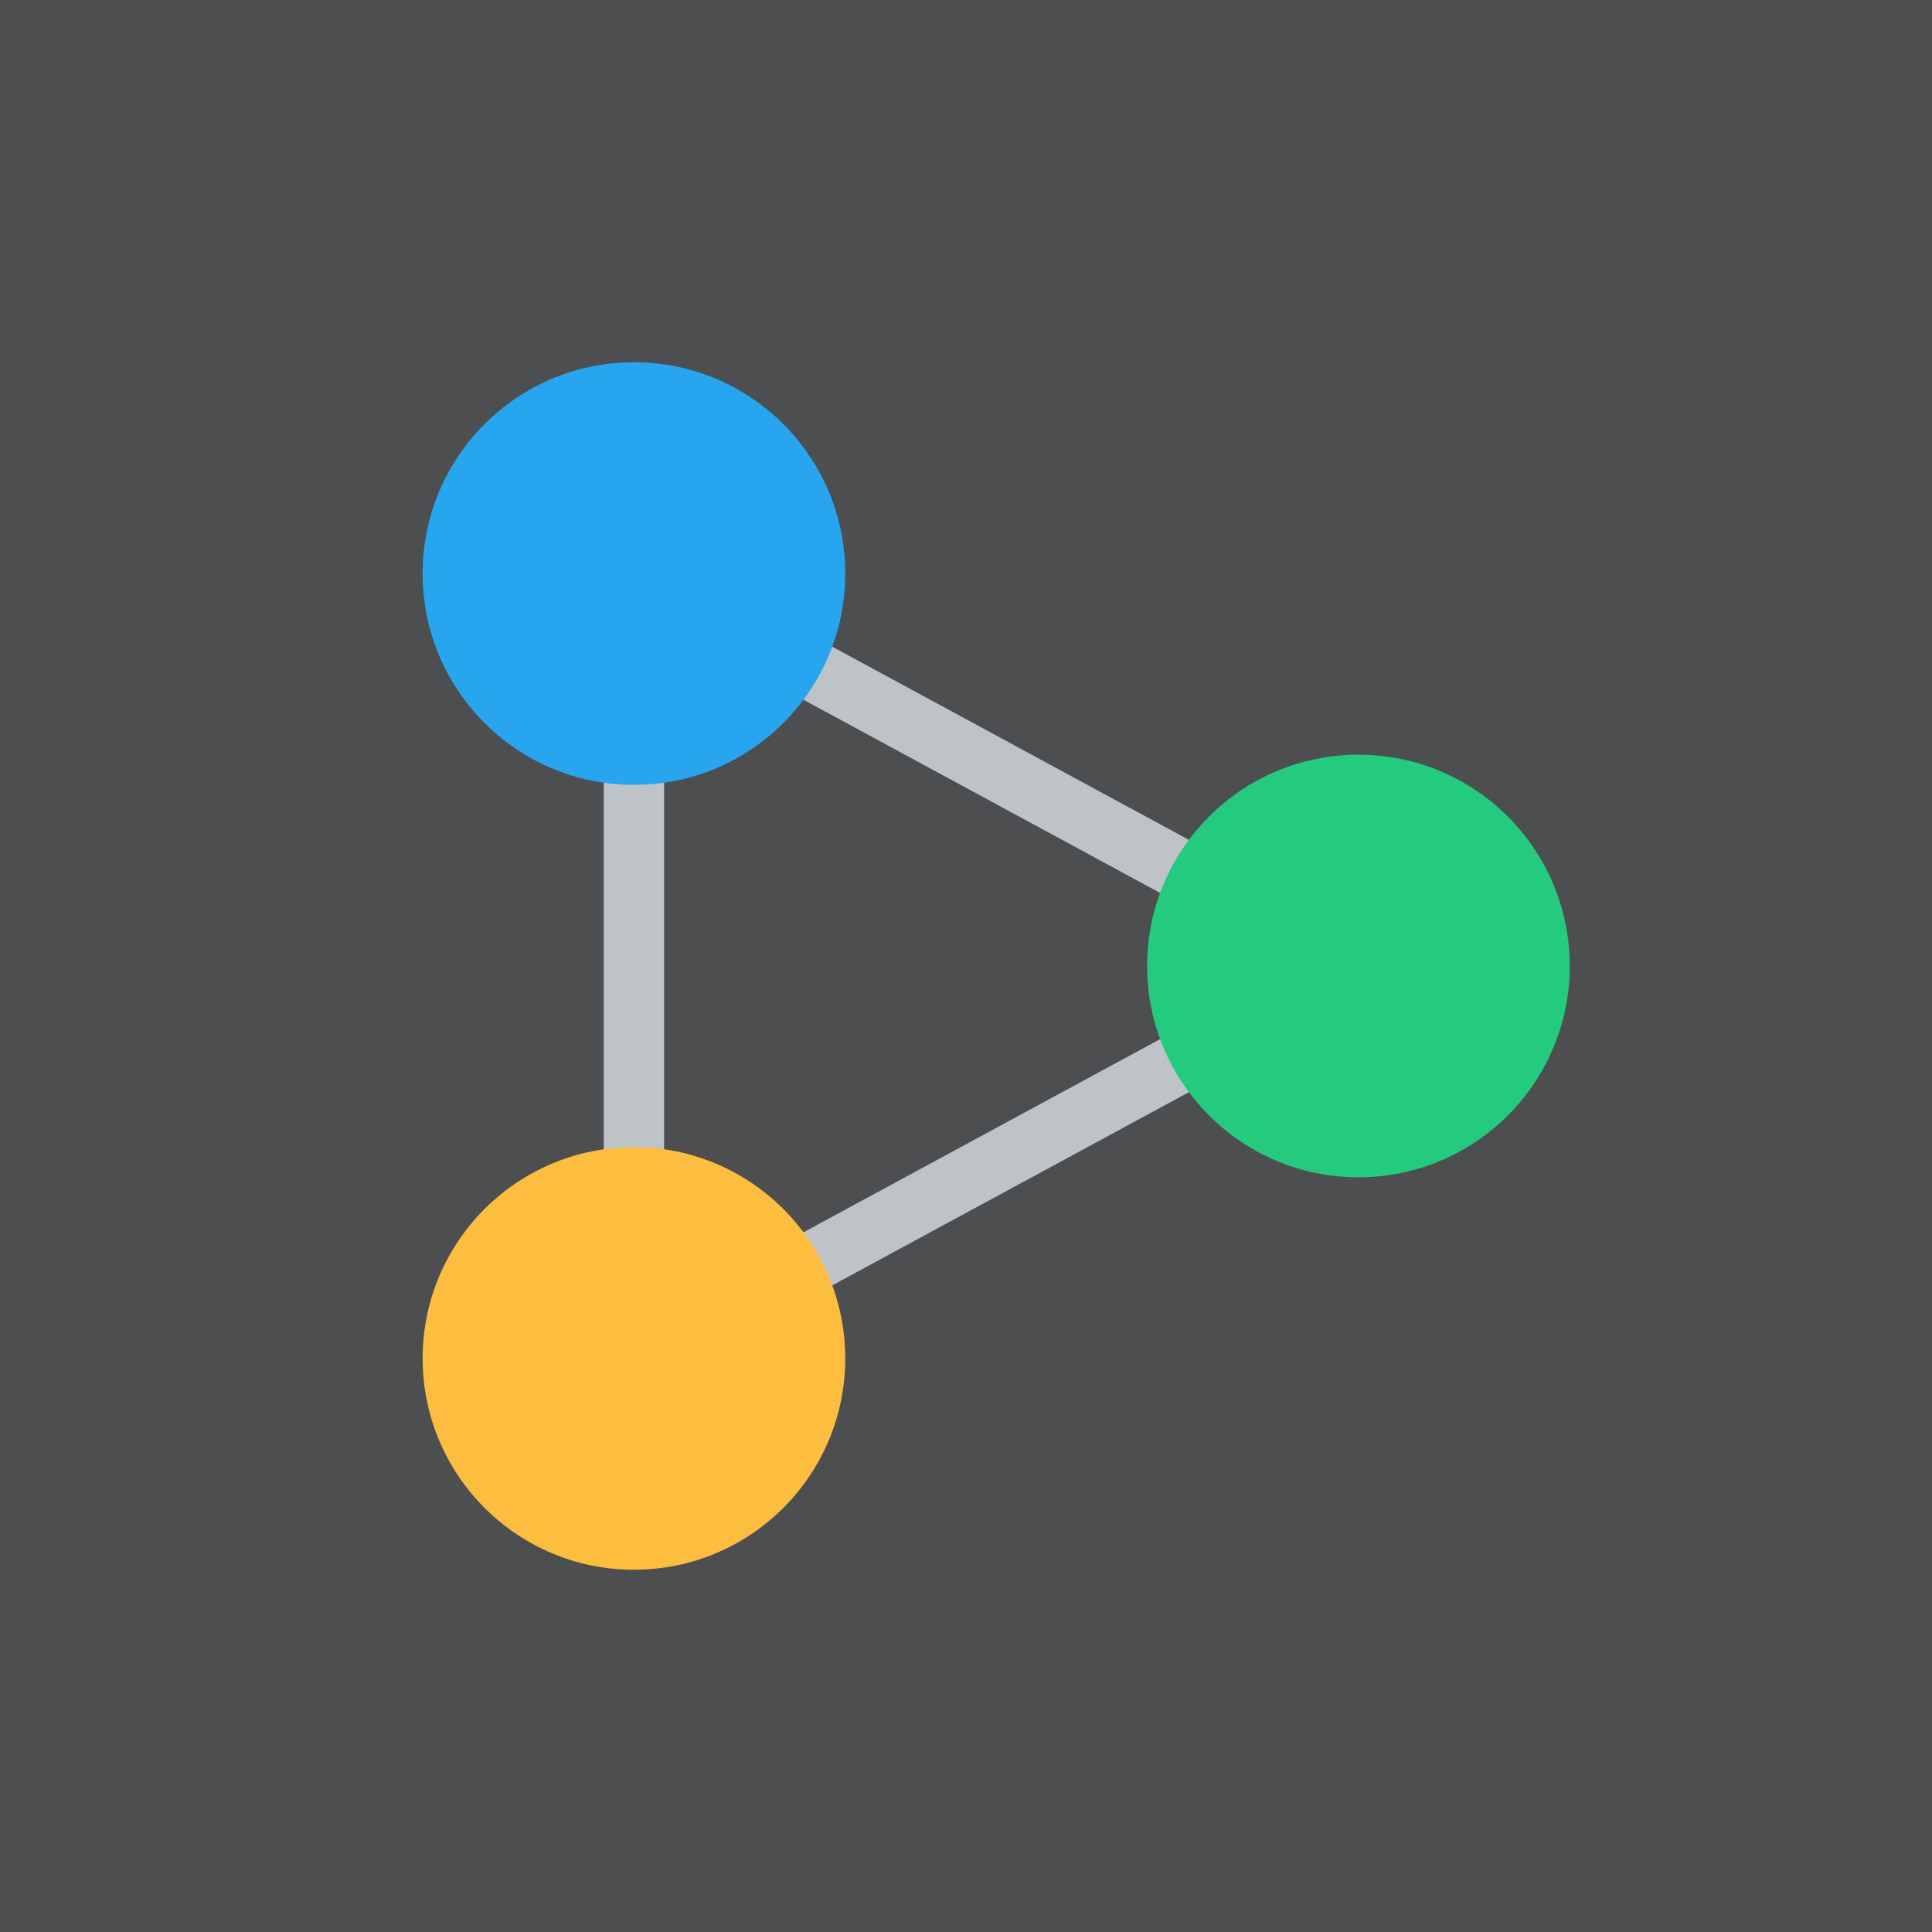 <?xml version="1.0" encoding="UTF-8"?>
<svg id="Layer_1" data-name="Layer 1" xmlns="http://www.w3.org/2000/svg" width="64" height="64" viewBox="0 0 64 64">
  <rect y="0" width="64" height="64" fill="#4c4e50"/>
  <path d="m20,46.679v-29.357l27.1,14.679-27.1,14.679Zm2-26v22.643l20.9-11.321-20.9-11.321Z" fill="#bdc3c7"/>
  <circle cx="21" cy="19" r="7" fill="#27a6ef"/>
  <circle cx="21" cy="45" r="7" fill="#fdbd3e"/>
  <circle cx="45" cy="32" r="7" fill="#24cb7f"/>
</svg>